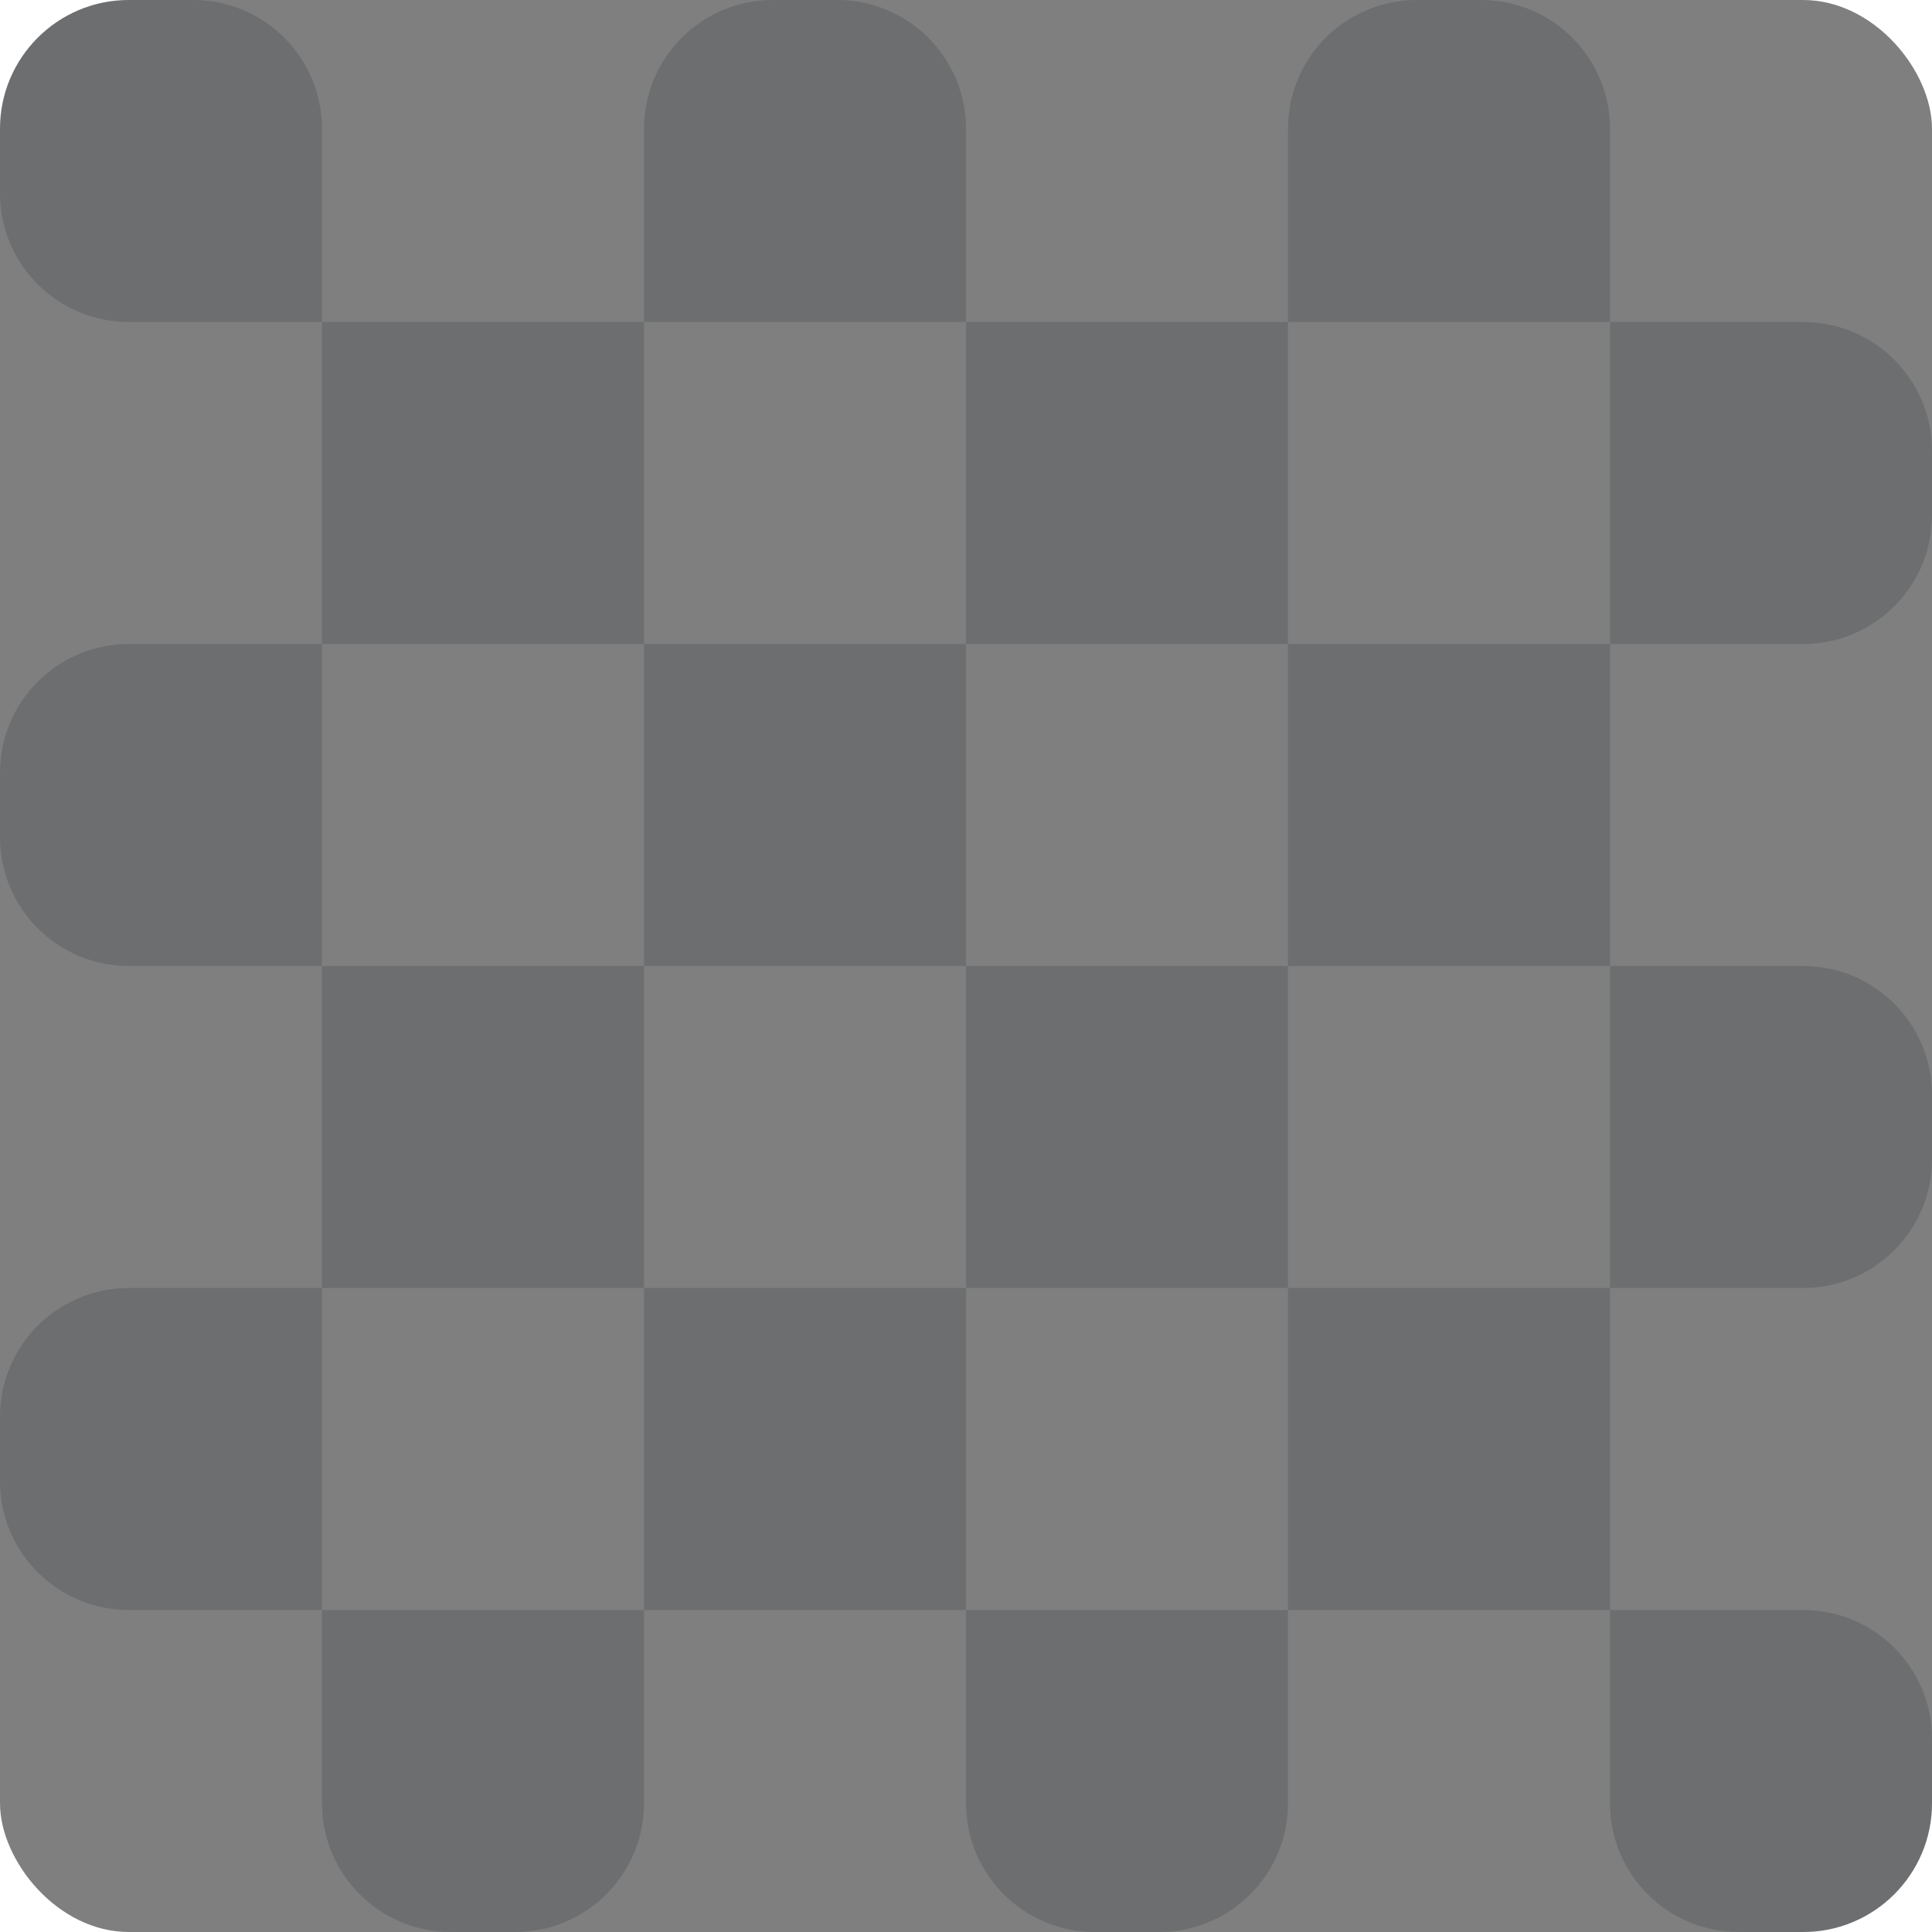 <svg width="30" height="30" viewBox="0 0 30 30" fill="none" xmlns="http://www.w3.org/2000/svg">
<path d="M0 2C0 0.895 0.895 0 2 0H3C4.105 0 5 0.895 5 2V5H2C0.895 5 0 4.105 0 3V2Z" fill="#D9DCE1"/>
<path d="M5 5H10V10H5V5Z" fill="#D9DCE1"/>
<path d="M0 12C0 10.895 0.895 10 2 10H5V15H2C0.895 15 0 14.105 0 13V12Z" fill="#D9DCE1"/>
<path d="M5 15H10V20H5V15Z" fill="#D9DCE1"/>
<path d="M0 22C0 20.895 0.895 20 2 20H5V25H2C0.895 25 0 24.105 0 23V22Z" fill="#D9DCE1"/>
<path d="M5 25H10V28C10 29.105 9.105 30 8 30H7C5.895 30 5 29.105 5 28V25Z" fill="#D9DCE1"/>
<path d="M10 2C10 0.895 10.895 0 12 0H13C14.105 0 15 0.895 15 2V5H10V2Z" fill="#D9DCE1"/>
<path d="M15 5H20V10H15V5Z" fill="#D9DCE1"/>
<path d="M10 10H15V15H10V10Z" fill="#D9DCE1"/>
<path d="M15 15H20V20H15V15Z" fill="#D9DCE1"/>
<path d="M10 20H15V25H10V20Z" fill="#D9DCE1"/>
<path d="M15 25H20V28C20 29.105 19.105 30 18 30H17C15.895 30 15 29.105 15 28V25Z" fill="#D9DCE1"/>
<path d="M20 2C20 0.895 20.895 0 22 0H23C24.105 0 25 0.895 25 2V5H20V2Z" fill="#D9DCE1"/>
<path d="M25 5H28C29.105 5 30 5.895 30 7V8C30 9.105 29.105 10 28 10H25V5Z" fill="#D9DCE1"/>
<path d="M20 10H25V15H20V10Z" fill="#D9DCE1"/>
<path d="M25 15H28C29.105 15 30 15.895 30 17V18C30 19.105 29.105 20 28 20H25V15Z" fill="#D9DCE1"/>
<path d="M20 20H25V25H20V20Z" fill="#D9DCE1"/>
<path d="M25 25H28C29.105 25 30 25.895 30 27V28C30 29.105 29.105 30 28 30H27C25.895 30 25 29.105 25 28V25Z" fill="#D9DCE1"/>
<rect width="30" height="30" rx="2" fill="black" fill-opacity="0.5"/>
</svg>
